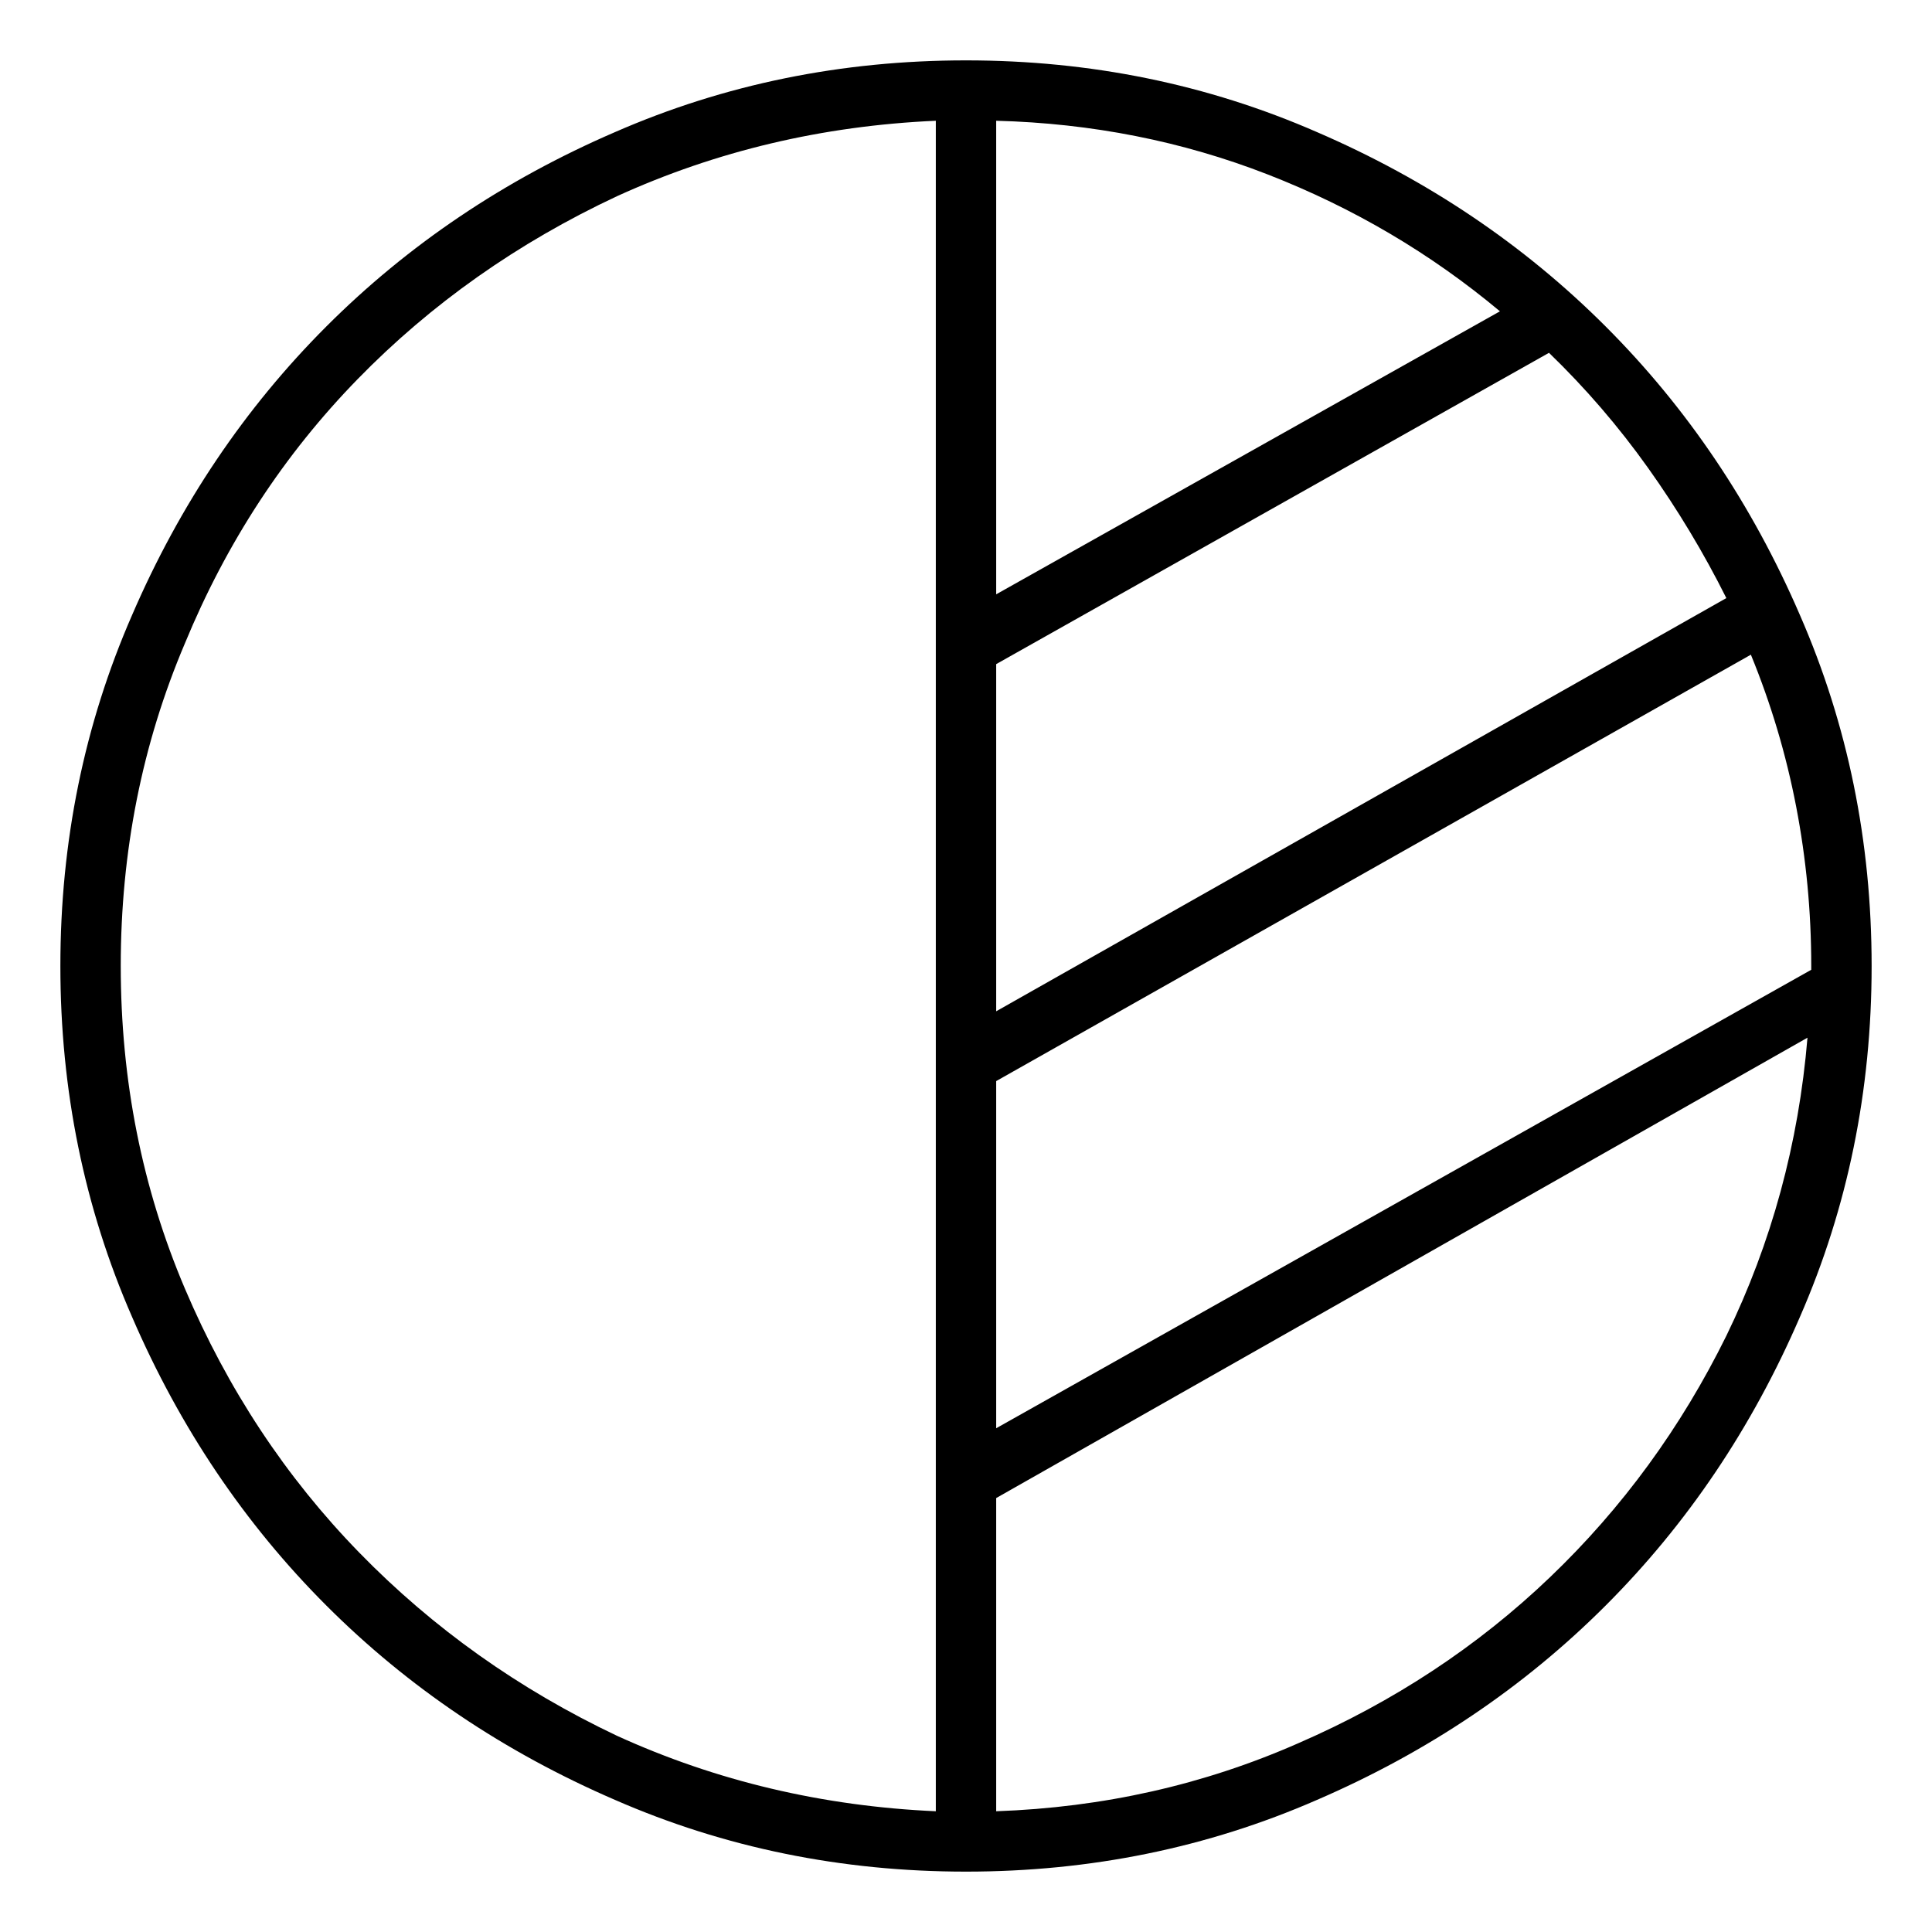 <svg viewBox="0 0 1024 1024" xmlns="http://www.w3.org/2000/svg">
  <path transform="scale(1, -1) translate(0, -960)" fill="currentColor" d="M512 928q-99 0 -186 -38q-88 -38 -153 -103t-103 -153q-38 -87 -38 -186t38 -186q38 -88 103 -153t153 -103q87 -38 186 -38t186 38q88 38 153 103t103 153q38 87 38 186t-38 186q-38 88 -103 153t-153 103q-87 38 -186 38zM960 446l-432 -243v184l400 226 q16 -39 24 -80.5t8 -84.5v-1v-1v0zM528 896q76 -2 144 -28.5t123 -72.5l-267 -150v251zM915 643l-387 -219v184l293 165q29 -28 52.5 -61t41.5 -69v0zM64 448q0 91 34 171q33 80 91.5 140t137.5 97q79 36 169 40v-896q-90 4 -169 40q-78 37 -136.5 97t-92.5 140t-34 171z M528 0v166l430 244q-7 -84 -43 -158q-36 -73 -93.5 -128t-133.5 -88q-75 -33 -160 -36v0z" />
</svg>